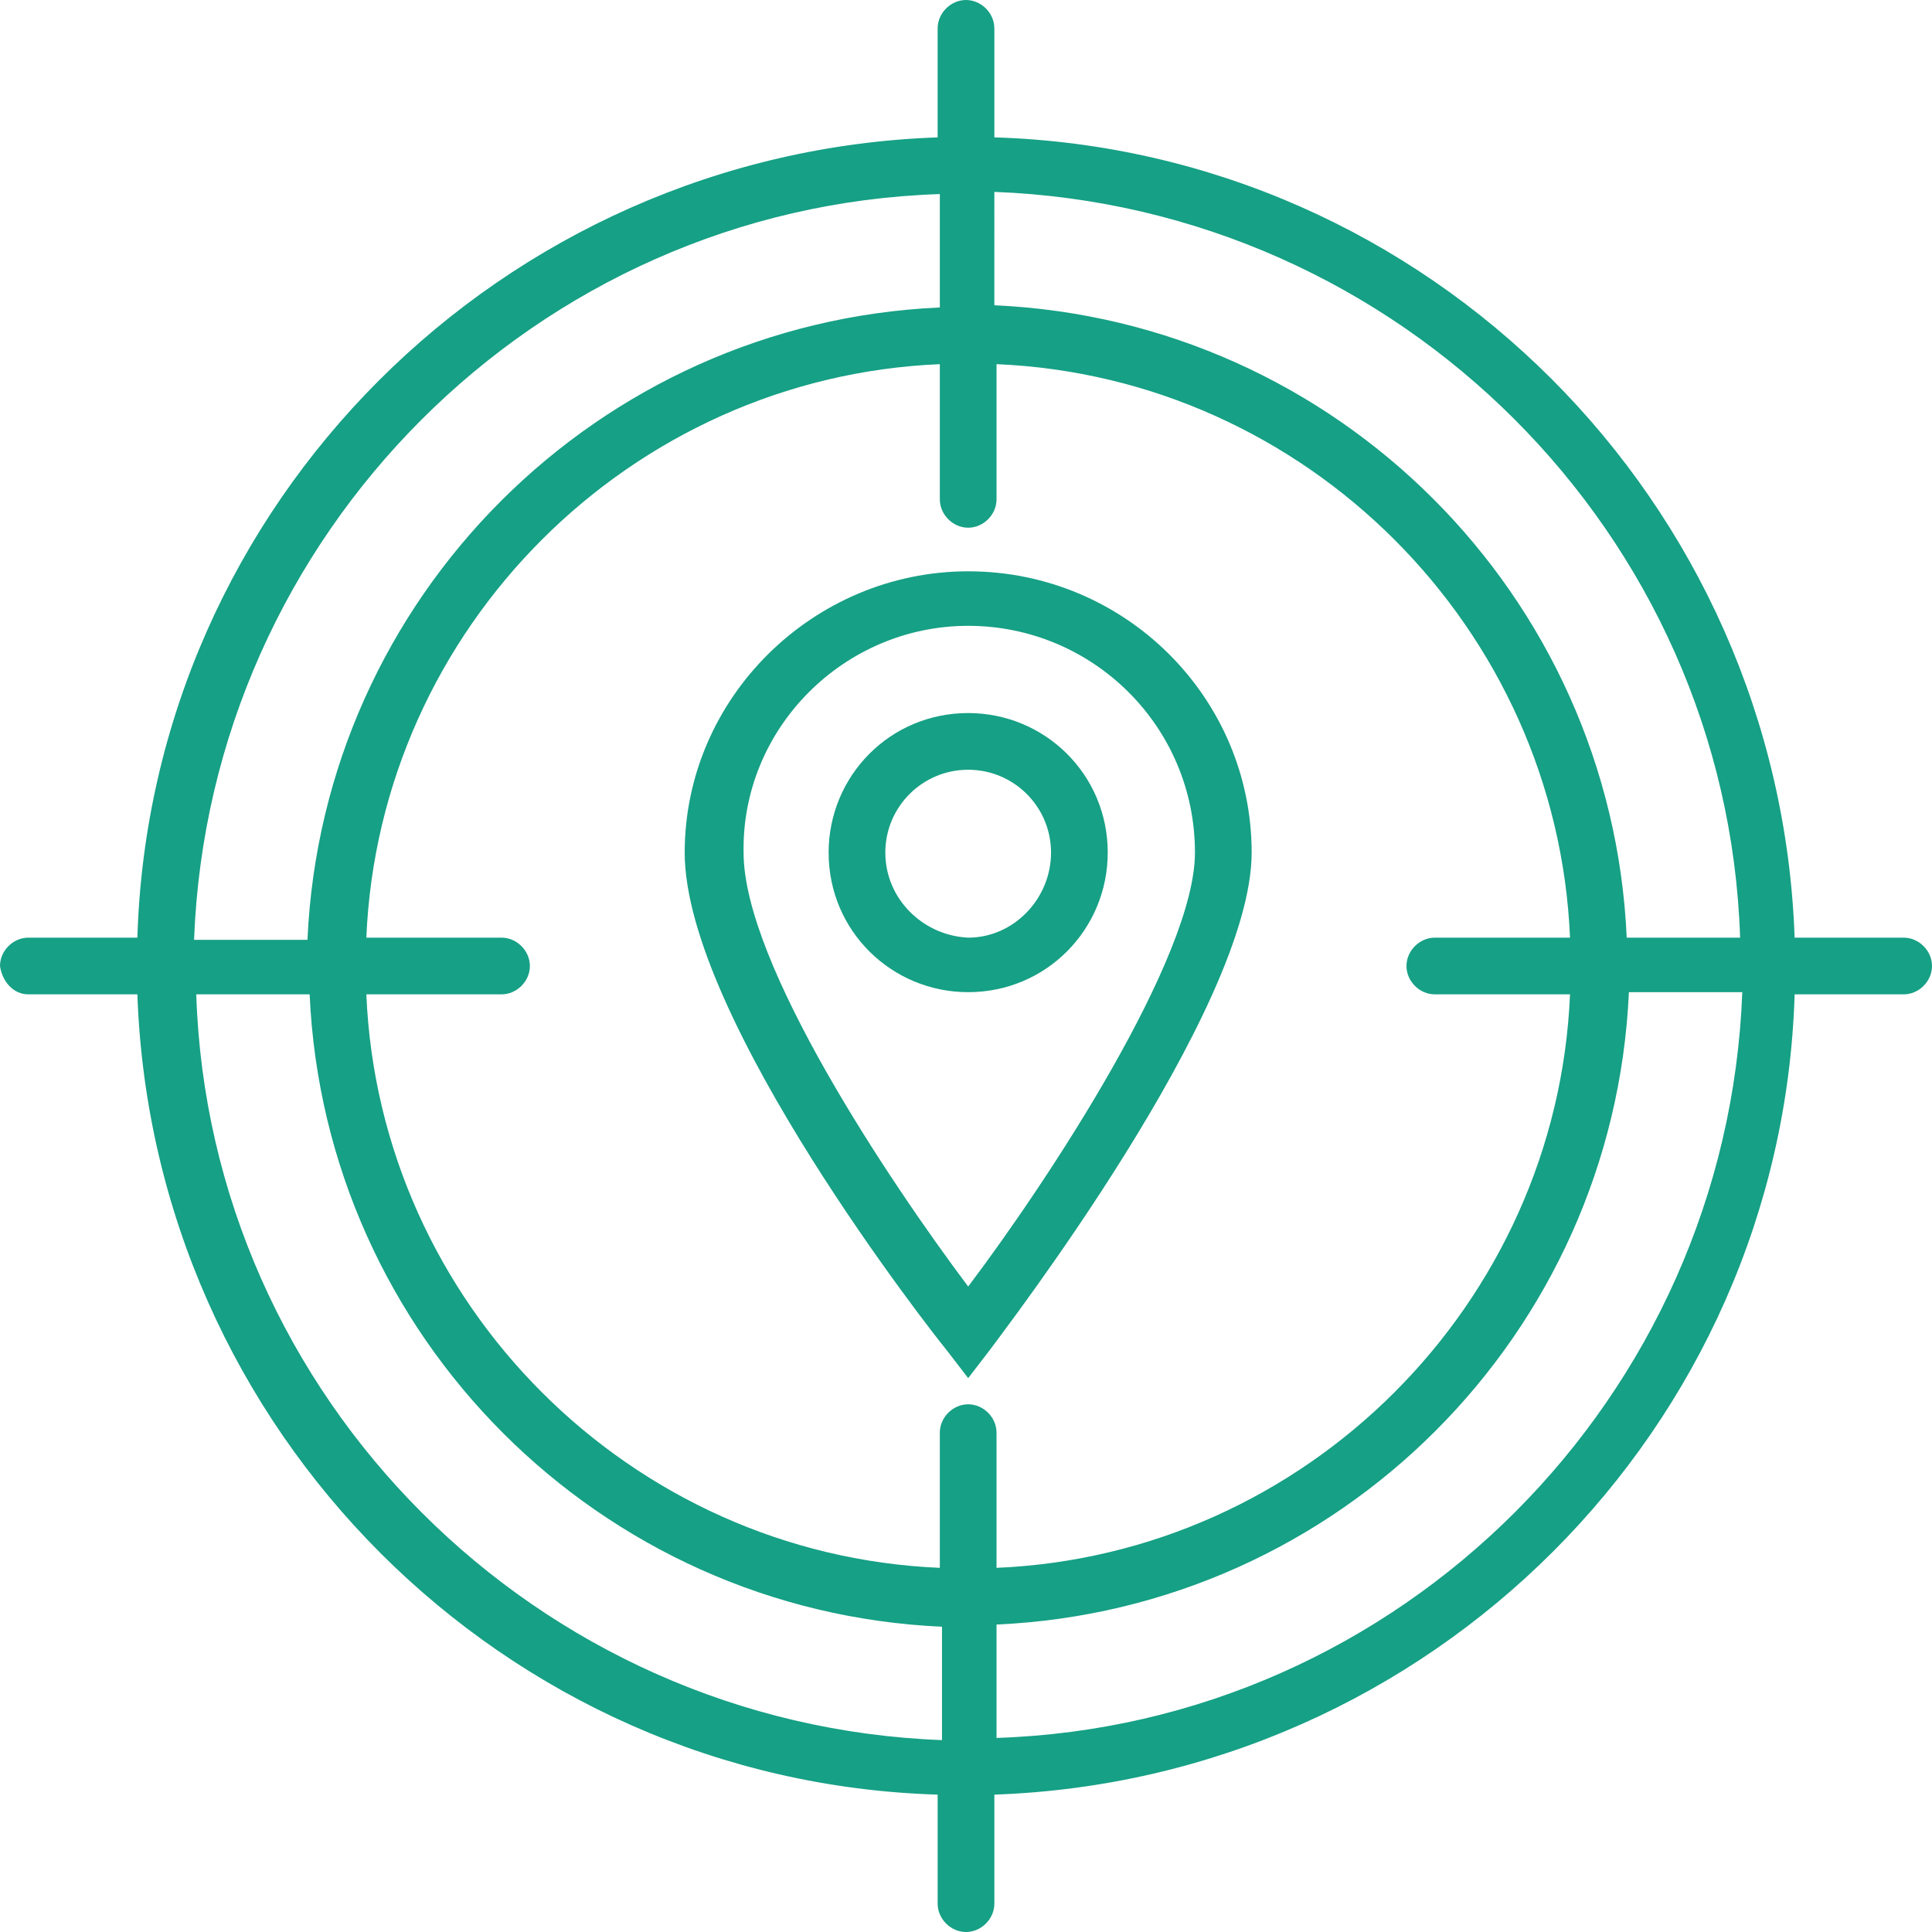 <?xml version="1.0" encoding="iso-8859-1"?>
<!-- Generator: Adobe Illustrator 19.0.0, SVG Export Plug-In . SVG Version: 6.00 Build 0)  -->
<svg xmlns="http://www.w3.org/2000/svg" xmlns:xlink="http://www.w3.org/1999/xlink" version="1.1" id="Capa_1" x="0px" y="0px" viewBox="0 0 354.4 354.4" style="enable-background:new 0 0 354.4 354.4;" xml:space="preserve" width="512px" height="512px">
<g>
	<g>
		<g>
			<path d="M177.6,130.8c-14.4,0-25.6,11.6-25.6,25.6c0,14.4,11.6,25.6,25.6,25.6c14.4,0,25.6-11.6,25.6-25.6     C203.2,142,191.6,130.8,177.6,130.8z M177.6,172c-8.4-0.4-15.2-7.2-15.2-15.6c0-8.4,6.8-15.2,15.2-15.2c8.4,0,15.2,6.8,15.2,15.2     C192.8,164.8,186,172,177.6,172z" fill="#16a085"/>
			<path d="M177.6,104.8c-28.4,0-52,23.2-52,51.6c0,30.4,46,88.8,48,91.2l4,5.2l4-5.2c2-2.8,48-62.4,48-91.2     C229.6,128,206.4,104.8,177.6,104.8z M177.6,236c-14.4-19.2-41.2-59.2-41.2-79.6c-0.4-22.8,18.4-41.6,41.2-41.6     s41.6,18.4,41.6,41.6C219.2,175.6,192.4,216.4,177.6,236z" fill="#16a085"/>
			<path d="M349.2,172h-20C326.4,92,262,27.6,182.4,25.2v-20c0-2.8-2.4-5.2-5.2-5.2c-2.8,0-5.2,2.4-5.2,5.2v20     C92,28,27.6,92.4,25.2,172h-20c-2.8,0-5.2,2.4-5.2,5.2c0.4,2.8,2.4,5.2,5.2,5.2h20c2.8,80,67.2,144.4,146.8,146.8v20     c0,2.8,2.4,5.2,5.2,5.2c2.8,0,5.2-2.4,5.2-5.2v-20c80-2.8,144.4-67.2,146.8-146.8h20c2.8,0,5.2-2.4,5.2-5.2S352,172,349.2,172z      M182.4,35.2C256.8,38,316.8,98,319.2,172h-20.8c-2.8-62.8-53.2-113.2-116-116V35.2z M172.4,35.6v20.8     c-62.8,2.8-113.2,53.2-116,116H35.6C38.4,98,98.4,38,172.4,35.6z M172.8,319.2C98.4,316.4,38.4,256.4,36,182.4h20.8     c2.8,62.8,53.2,113.2,116,116V319.2z M177.6,257.6c-2.8,0-5.2,2.4-5.2,5.2v24.8c-56.8-2.4-102.8-48.4-105.2-105.2H92     c2.8,0,5.2-2.4,5.2-5.2S94.8,172,92,172H67.2c2.4-56.8,48.4-102.8,105.2-105.2v24.8c0,2.8,2.4,5.2,5.2,5.2s5.2-2.4,5.2-5.2V66.8     C239.6,69.2,285.6,115.2,288,172h-24.8c-2.8,0-5.2,2.4-5.2,5.2s2.4,5.2,5.2,5.2H288c-2.4,56.8-48.4,102.8-105.2,105.2v-24.8     C182.8,260,180.4,257.6,177.6,257.6z M182.8,318.8V298c62.8-2.8,113.2-53.2,116-116h20.8C316.8,256.4,256.8,316.4,182.8,318.8z" fill="#16a085"/>
		</g>
	</g>
</g>
<g>
</g>
<g>
</g>
<g>
</g>
<g>
</g>
<g>
</g>
<g>
</g>
<g>
</g>
<g>
</g>
<g>
</g>
<g>
</g>
<g>
</g>
<g>
</g>
<g>
</g>
<g>
</g>
<g>
</g>
</svg>
